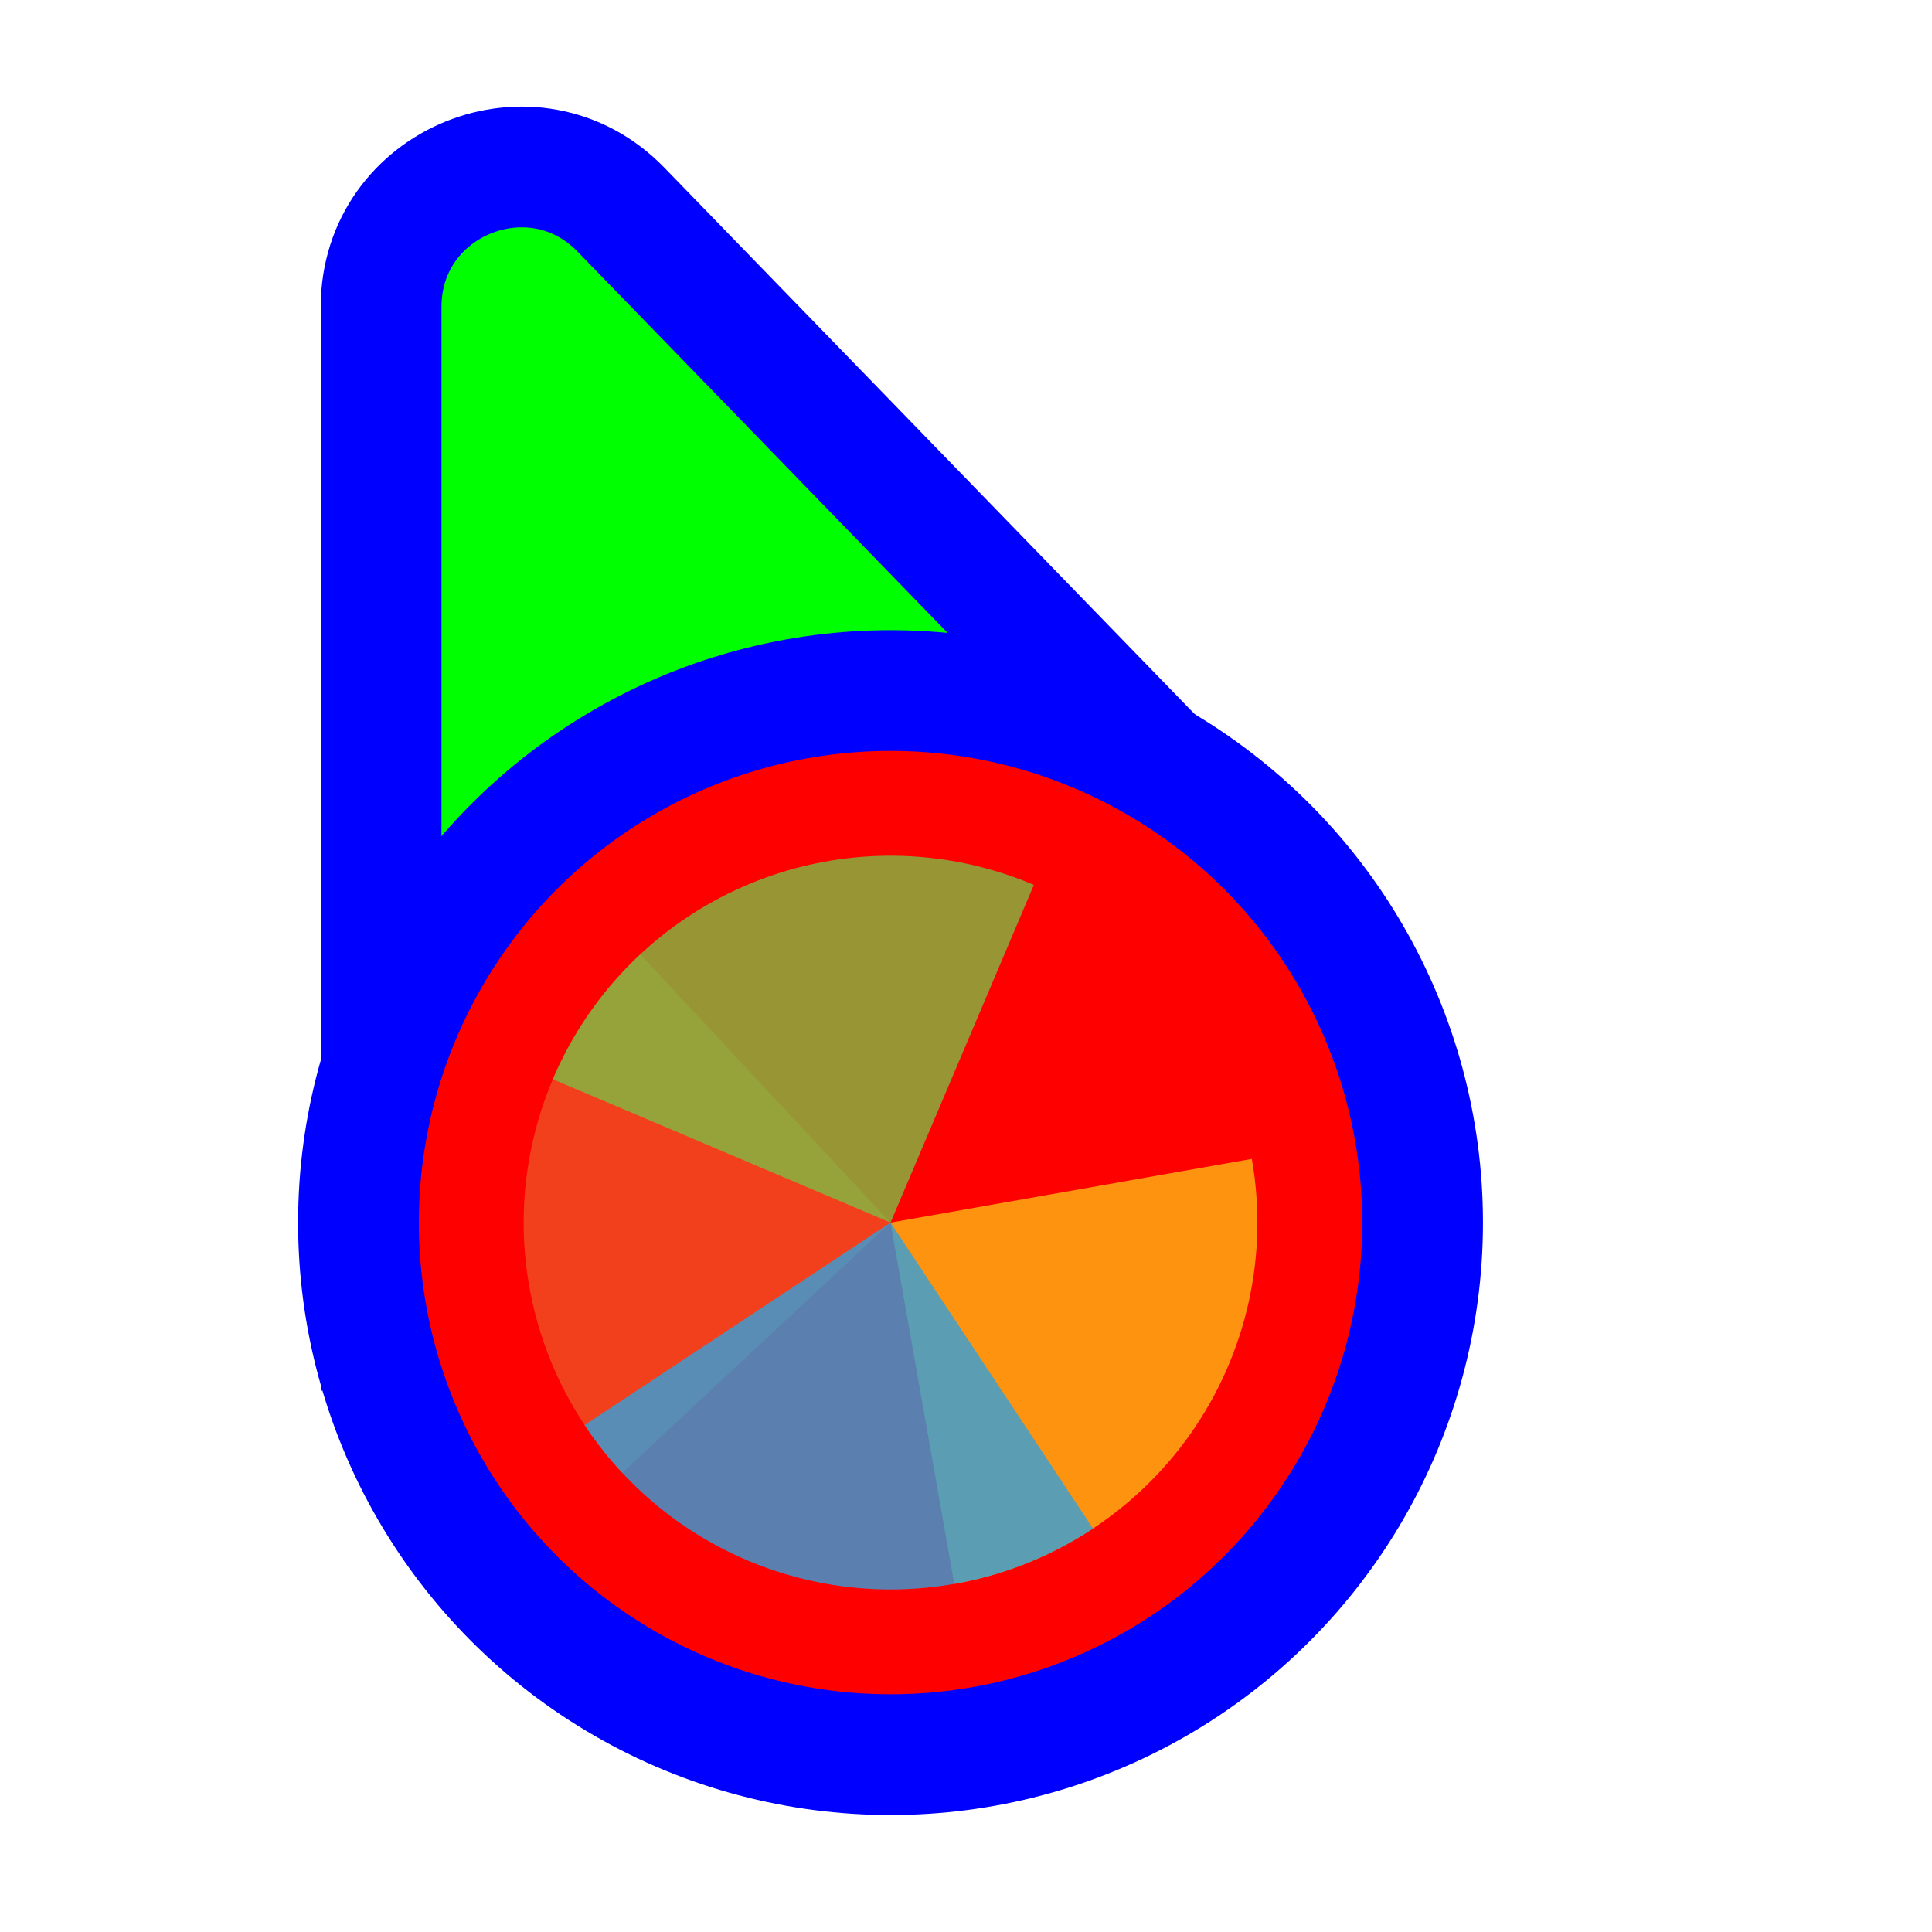 <svg width="256" height="256" viewBox="0 0 256 256" fill="none" xmlns="http://www.w3.org/2000/svg">
<path d="M141.269 109.497L162.13 110.056L147.596 95.08L82.276 27.777C70.704 15.854 50.5 24.046 50.5 40.662L50.5 134.895L50.5 160.434L65.805 139.989L89.665 108.115L141.269 109.497Z" fill="#00FF00" stroke="#0000FF" stroke-width="16"/>
<circle cx="118" cy="162" r="70.5" fill="#FF0000" stroke="#0000FF" stroke-width="16"/>
<path d="M82.447 195.153L118 162.001L84.847 126.448C80.178 130.801 76.412 136.032 73.765 141.841C71.117 147.65 69.64 153.923 69.417 160.303C69.194 166.683 70.23 173.044 72.466 179.024C74.701 185.003 78.093 190.484 82.447 195.153Z" fill="#F05024" fill-opacity="0.8"/>
<path d="M126.441 209.873L118 162L165.873 153.559C166.982 159.846 166.841 166.289 165.459 172.522C164.077 178.754 161.482 184.653 157.82 189.883C154.158 195.112 149.503 199.569 144.119 202.999C138.734 206.428 132.728 208.764 126.441 209.873L126.441 209.873Z" fill="#FCB813" fill-opacity="0.8"/>
<path d="M73.253 143.006L118 162L136.994 117.253C131.118 114.759 124.808 113.446 118.425 113.39C112.041 113.335 105.709 114.537 99.79 116.928C93.871 119.319 88.481 122.853 83.928 127.328C79.375 131.802 75.747 137.129 73.253 143.006Z" fill="#7EBA41" fill-opacity="0.8"/>
<path d="M77.464 188.83L118 162L144.83 202.536C139.507 206.06 133.542 208.5 127.275 209.718C121.009 210.936 114.564 210.908 108.308 209.635C102.053 208.362 96.109 205.87 90.817 202.3C85.524 198.731 80.987 194.153 77.464 188.83Z" fill="#32A0DA" fill-opacity="0.8"/>
</svg>
